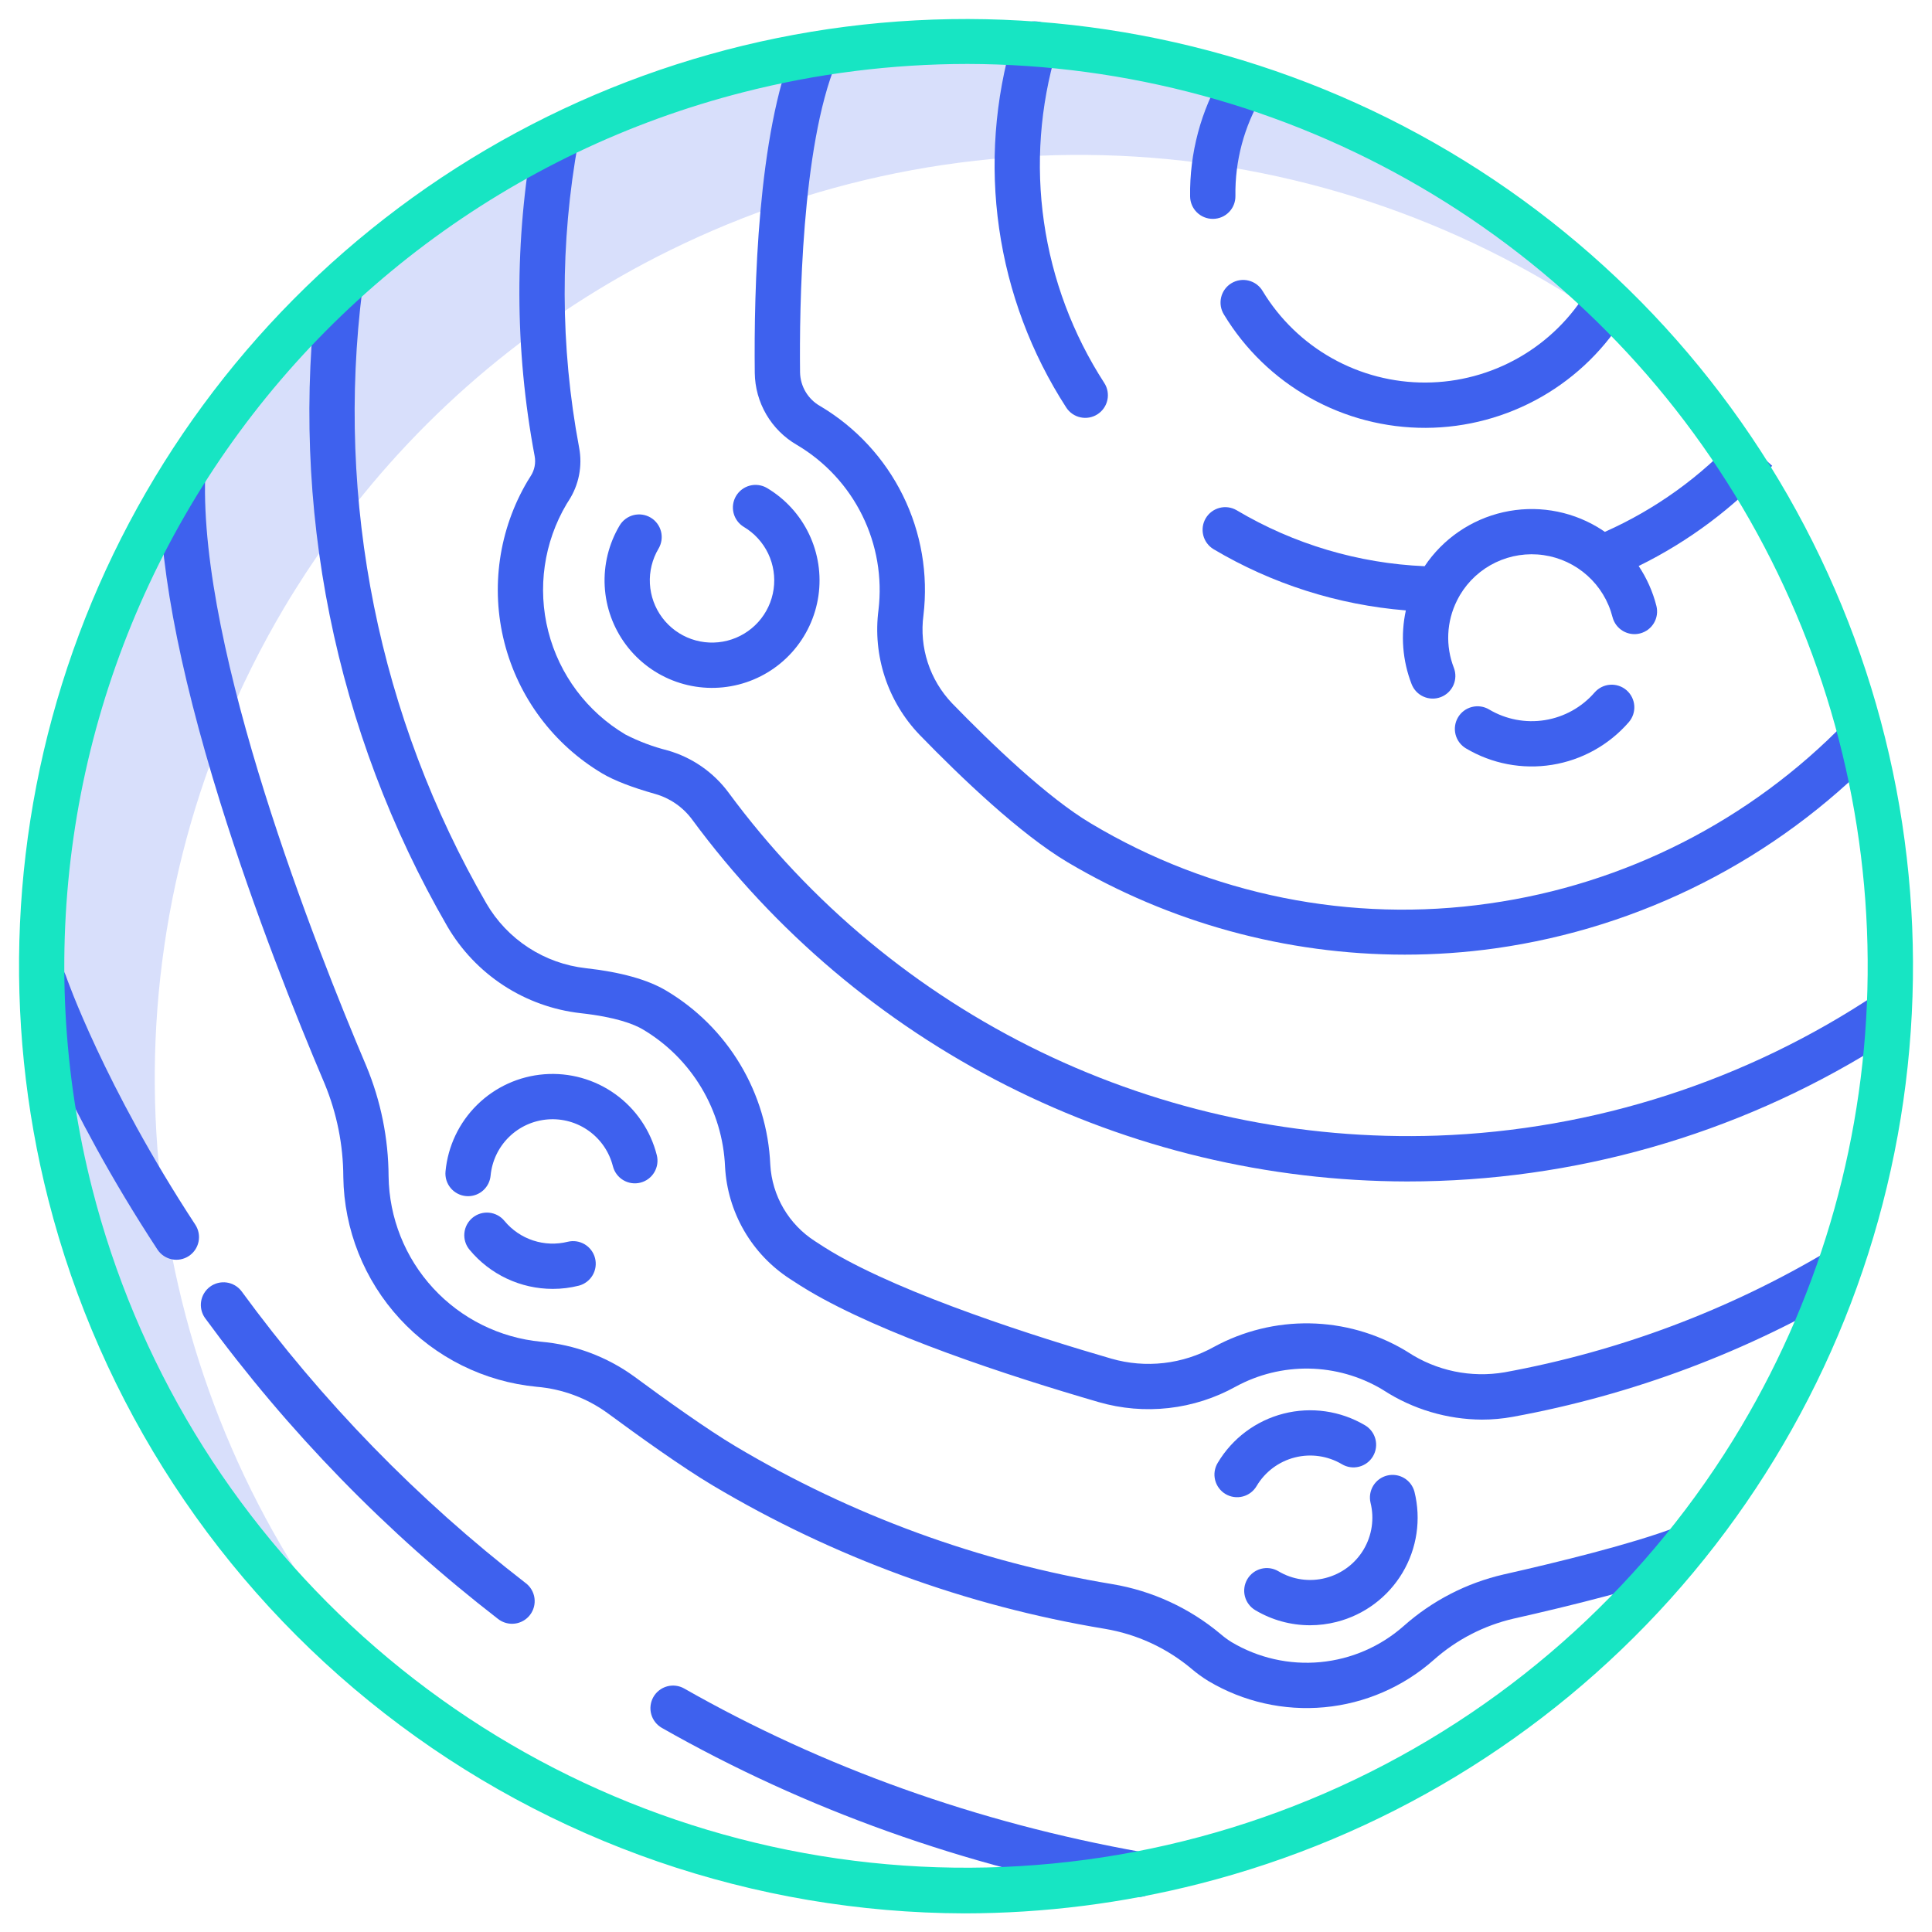 <svg viewBox="0 0 144 144" fill="none" xmlns="http://www.w3.org/2000/svg">
<path d="M107.173 12.76C91.709 3.554 73.253 0.773 55.763 5.013C38.272 9.253 23.139 20.177 13.607 35.443C13.317 35.899 13.035 36.36 12.761 36.827C-4.714 66.258 2.253 103.416 27.643 124.723C11.482 105.458 6.865 78.37 16.609 54.487C17.909 51.304 19.442 48.221 21.198 45.264C21.474 44.798 21.756 44.336 22.045 43.881C23.046 42.278 24.11 40.737 25.219 39.246C31.69 30.529 40.145 23.48 49.883 18.681C61.376 13.001 74.225 10.638 86.987 11.858C99.749 13.078 111.919 17.831 122.128 25.586C123.04 26.277 123.93 26.988 124.797 27.72C119.808 21.775 113.849 16.717 107.173 12.76V12.76Z" fill="#3E61EE" fill-opacity="0.2"/>
<path d="M93.469 4.867C93.279 4.754 93.068 4.68 92.848 4.648C92.629 4.616 92.406 4.628 92.191 4.683C91.976 4.738 91.774 4.835 91.597 4.968C91.419 5.101 91.27 5.267 91.157 5.458C89.505 8.236 88.656 11.418 88.704 14.65C88.711 15.094 88.892 15.516 89.207 15.827C89.523 16.138 89.948 16.313 90.392 16.313H90.42C90.642 16.311 90.861 16.264 91.065 16.177C91.269 16.089 91.454 15.961 91.608 15.802C91.763 15.642 91.884 15.454 91.965 15.247C92.046 15.04 92.085 14.82 92.081 14.598C92.042 11.99 92.727 9.423 94.061 7.181C94.174 6.99 94.249 6.779 94.28 6.56C94.312 6.34 94.3 6.116 94.245 5.901C94.19 5.686 94.093 5.484 93.96 5.307C93.827 5.13 93.66 4.98 93.469 4.867V4.867Z" fill="#3E61EE"/>
<path d="M120.662 21.011C120.471 20.898 120.26 20.824 120.041 20.792C119.821 20.761 119.598 20.773 119.383 20.827C119.169 20.882 118.967 20.979 118.789 21.112C118.612 21.245 118.462 21.411 118.349 21.602C117.103 23.699 115.335 25.438 113.217 26.649C111.099 27.86 108.703 28.503 106.263 28.513C103.824 28.524 101.423 27.902 99.294 26.709C97.166 25.517 95.383 23.793 94.118 21.706C94.006 21.512 93.856 21.343 93.677 21.207C93.499 21.072 93.295 20.974 93.078 20.918C92.861 20.862 92.635 20.85 92.413 20.883C92.191 20.915 91.978 20.992 91.786 21.108C91.594 21.223 91.427 21.376 91.295 21.557C91.163 21.738 91.068 21.944 91.016 22.162C90.965 22.38 90.957 22.606 90.993 22.828C91.03 23.049 91.11 23.26 91.229 23.45C92.795 26.037 95.004 28.174 97.641 29.652C100.278 31.131 103.253 31.902 106.276 31.89C109.299 31.877 112.268 31.081 114.892 29.58C117.517 28.079 119.708 25.923 121.251 23.324C121.364 23.133 121.439 22.922 121.471 22.703C121.502 22.483 121.49 22.26 121.436 22.045C121.381 21.831 121.284 21.629 121.152 21.451C121.019 21.274 120.852 21.124 120.662 21.011V21.011Z" fill="#3E61EE"/>
<path d="M77.613 1.663C77.184 1.535 76.722 1.583 76.328 1.796C75.935 2.009 75.642 2.37 75.514 2.798C74.142 7.408 73.785 12.259 74.468 17.019C75.151 21.78 76.858 26.335 79.47 30.373C79.59 30.559 79.746 30.72 79.928 30.846C80.111 30.972 80.316 31.061 80.533 31.107C80.749 31.154 80.973 31.158 81.191 31.118C81.409 31.078 81.617 30.996 81.803 30.876C81.989 30.755 82.15 30.6 82.276 30.418C82.402 30.235 82.491 30.03 82.538 29.813C82.585 29.597 82.588 29.373 82.548 29.155C82.509 28.937 82.426 28.729 82.306 28.543C79.958 24.914 78.424 20.82 77.81 16.542C77.195 12.264 77.516 7.904 78.749 3.762C78.812 3.55 78.833 3.327 78.81 3.106C78.787 2.886 78.721 2.672 78.615 2.477C78.51 2.282 78.367 2.11 78.195 1.97C78.023 1.831 77.825 1.726 77.613 1.663V1.663Z" fill="#3E61EE"/>
<path d="M132.088 34.719L129.59 32.449C126.798 35.51 123.402 37.959 119.616 39.642C119.434 39.517 119.251 39.395 119.058 39.281C116.945 38.03 114.434 37.636 112.039 38.179C109.645 38.723 107.549 40.162 106.183 42.202C101.239 41.991 96.424 40.557 92.17 38.029C91.785 37.805 91.328 37.742 90.897 37.854C90.467 37.966 90.097 38.243 89.87 38.626C89.643 39.008 89.576 39.465 89.684 39.897C89.792 40.328 90.067 40.7 90.447 40.931C94.816 43.525 99.719 45.086 104.784 45.496C104.384 47.329 104.533 49.239 105.212 50.988C105.373 51.406 105.693 51.743 106.102 51.924C106.512 52.106 106.976 52.117 107.394 51.956C107.812 51.795 108.148 51.474 108.33 51.065C108.511 50.656 108.523 50.191 108.362 49.774C108.049 48.97 107.908 48.11 107.947 47.249C107.986 46.388 108.206 45.544 108.59 44.773C108.628 44.711 108.661 44.646 108.69 44.58C108.73 44.505 108.771 44.43 108.815 44.355C109.443 43.298 110.37 42.45 111.48 41.92C112.589 41.389 113.831 41.2 115.048 41.375C116.266 41.55 117.404 42.083 118.318 42.905C119.233 43.727 119.884 44.802 120.187 45.994C120.242 46.208 120.339 46.41 120.471 46.588C120.604 46.765 120.771 46.915 120.961 47.028C121.152 47.141 121.363 47.215 121.582 47.247C121.801 47.279 122.025 47.267 122.24 47.212C122.454 47.157 122.656 47.061 122.834 46.928C123.011 46.795 123.161 46.629 123.274 46.438C123.387 46.248 123.461 46.037 123.493 45.817C123.524 45.598 123.512 45.374 123.458 45.16C123.189 44.101 122.742 43.096 122.136 42.187C125.892 40.343 129.268 37.81 132.088 34.719Z" fill="#3E61EE"/>
<path d="M118.848 51.618C117.893 52.716 116.583 53.444 115.145 53.674C113.708 53.904 112.236 53.622 110.986 52.878C110.601 52.649 110.141 52.583 109.707 52.694C109.273 52.804 108.901 53.082 108.673 53.467C108.445 53.852 108.378 54.312 108.489 54.746C108.599 55.179 108.878 55.551 109.263 55.78C111.193 56.928 113.465 57.362 115.682 57.006C117.9 56.65 119.922 55.527 121.396 53.832C121.542 53.665 121.654 53.47 121.725 53.26C121.796 53.049 121.825 52.827 121.81 52.605C121.795 52.384 121.736 52.167 121.637 51.968C121.539 51.769 121.401 51.592 121.234 51.446C121.066 51.3 120.871 51.189 120.66 51.119C120.45 51.049 120.227 51.021 120.005 51.037C119.784 51.053 119.567 51.112 119.369 51.212C119.17 51.312 118.994 51.45 118.848 51.618Z" fill="#3E61EE"/>
<path d="M81.303 61.369C78.075 59.452 73.897 55.442 70.96 52.417C70.138 51.553 69.519 50.517 69.15 49.383C68.781 48.249 68.671 47.047 68.828 45.865C69.194 42.802 68.663 39.699 67.299 36.932C65.936 34.165 63.798 31.853 61.147 30.277L61.122 30.262C60.678 30.01 60.307 29.646 60.046 29.207C59.785 28.769 59.642 28.27 59.631 27.759C59.578 22.916 59.733 10.971 62.328 4.668L59.206 3.383C56.478 10.013 56.186 21.524 56.256 27.797C56.27 28.886 56.566 29.952 57.115 30.892C57.665 31.832 58.449 32.613 59.391 33.159L59.424 33.179C61.514 34.421 63.198 36.243 64.272 38.424C65.347 40.604 65.765 43.05 65.477 45.464C65.259 47.145 65.421 48.853 65.951 50.463C66.481 52.073 67.365 53.544 68.538 54.767C71.617 57.94 76.032 62.164 79.58 64.271C87.185 68.775 95.86 71.152 104.699 71.154C106.966 71.154 109.23 70.996 111.474 70.681C122.323 69.148 132.353 64.047 139.983 56.183L137.554 53.839C130.449 61.162 121.108 65.912 111.004 67.339C100.712 68.821 90.224 66.712 81.303 61.369V61.369Z" fill="#3E61EE"/>
<path d="M107.122 84.642C96.903 84.991 86.754 82.845 77.551 78.391C68.348 73.936 60.369 67.307 54.303 59.077C53.176 57.553 51.576 56.447 49.753 55.93C48.666 55.656 47.614 55.26 46.617 54.748C43.757 53.05 41.688 50.285 40.866 47.062C40.044 43.838 40.536 40.42 42.234 37.56C42.276 37.49 42.327 37.41 42.382 37.326C43.146 36.154 43.426 34.733 43.164 33.36C41.747 25.823 41.727 18.089 43.106 10.544L39.786 9.938C38.333 17.888 38.353 26.038 39.847 33.98C39.948 34.499 39.844 35.037 39.556 35.481C39.472 35.609 39.396 35.73 39.333 35.837C37.178 39.467 36.553 43.805 37.596 47.895C38.639 51.986 41.264 55.495 44.894 57.651C45.772 58.172 47.097 58.686 48.834 59.177C49.935 59.489 50.902 60.157 51.583 61.077C57.737 69.428 65.764 76.219 75.019 80.905C84.275 85.591 94.5 88.042 104.874 88.059C105.661 88.059 106.453 88.045 107.243 88.017C119.559 87.582 131.512 83.725 141.76 76.879L139.885 74.073C130.157 80.57 118.812 84.23 107.122 84.642V84.642Z" fill="#3E61EE"/>
<path d="M48.495 38.578C48.304 38.465 48.093 38.391 47.874 38.359C47.654 38.328 47.431 38.34 47.216 38.394C47.002 38.449 46.8 38.546 46.622 38.679C46.445 38.812 46.295 38.978 46.182 39.169C45.373 40.531 44.987 42.103 45.071 43.686C45.155 45.268 45.707 46.79 46.656 48.059C47.605 49.328 48.91 50.287 50.404 50.814C51.898 51.342 53.516 51.414 55.051 51.023C56.587 50.632 57.972 49.794 59.031 48.615C60.09 47.436 60.776 45.97 61.002 44.402C61.228 42.833 60.984 41.233 60.3 39.803C59.617 38.373 58.525 37.179 57.162 36.37C56.778 36.146 56.32 36.083 55.889 36.195C55.459 36.307 55.09 36.584 54.862 36.967C54.635 37.349 54.568 37.806 54.676 38.238C54.784 38.669 55.059 39.041 55.439 39.272C56.227 39.74 56.859 40.432 57.255 41.259C57.65 42.086 57.791 43.013 57.66 43.92C57.529 44.828 57.132 45.676 56.519 46.358C55.906 47.04 55.104 47.525 54.216 47.751C53.327 47.978 52.392 47.936 51.527 47.63C50.662 47.325 49.907 46.77 49.358 46.036C48.809 45.302 48.489 44.421 48.44 43.505C48.391 42.59 48.615 41.68 49.083 40.892C49.196 40.701 49.271 40.49 49.303 40.271C49.335 40.051 49.323 39.828 49.268 39.613C49.214 39.398 49.117 39.196 48.984 39.019C48.852 38.841 48.685 38.691 48.495 38.578V38.578Z" fill="#3E61EE"/>
<path d="M112.149 102.282C109.643 102.712 107.067 102.176 104.941 100.782C104.858 100.73 104.778 100.681 104.699 100.633C102.553 99.367 100.115 98.679 97.624 98.636C95.133 98.593 92.673 99.197 90.485 100.388C89.329 101.032 88.058 101.441 86.743 101.591C85.429 101.742 84.098 101.63 82.827 101.264C77.399 99.687 67.475 96.554 61.982 93.293C61.645 93.092 61.224 92.827 60.736 92.505C59.773 91.886 58.97 91.047 58.392 90.059C57.815 89.07 57.479 87.959 57.413 86.815C57.3 84.174 56.529 81.602 55.171 79.333C53.813 77.065 51.91 75.171 49.635 73.824C48.26 73.009 46.248 72.449 43.654 72.162C42.13 71.99 40.667 71.465 39.382 70.628C38.097 69.791 37.026 68.665 36.254 67.341C28.246 53.484 25.001 37.385 27.015 21.509L23.668 21.076C21.56 37.689 24.956 54.535 33.334 69.034C34.372 70.815 35.812 72.329 37.54 73.455C39.267 74.58 41.234 75.287 43.283 75.517C45.915 75.808 47.253 76.336 47.912 76.726C49.705 77.788 51.205 79.281 52.275 81.069C53.346 82.857 53.953 84.884 54.041 86.966C54.132 88.642 54.618 90.273 55.459 91.726C56.3 93.179 57.473 94.412 58.882 95.325C59.413 95.674 59.877 95.967 60.26 96.194C65.784 99.473 75.07 102.522 81.888 104.504C83.584 104.995 85.36 105.146 87.114 104.947C88.868 104.749 90.565 104.205 92.108 103.348C93.781 102.437 95.662 101.975 97.567 102.007C99.472 102.04 101.336 102.566 102.977 103.533C103.026 103.561 103.076 103.594 103.13 103.628C105.314 105.038 107.855 105.795 110.455 105.81C111.229 105.81 112 105.74 112.761 105.601C121.683 103.97 130.241 100.756 138.031 96.11L136.304 93.211C128.858 97.651 120.677 100.723 112.149 102.282V102.282Z" fill="#3E61EE"/>
<path d="M112.069 117.351C109.308 117.987 106.751 119.305 104.631 121.186C102.894 122.724 100.713 123.669 98.403 123.885C96.093 124.101 93.774 123.576 91.782 122.387C91.493 122.206 91.219 122.004 90.962 121.781C88.655 119.849 85.874 118.569 82.906 118.072C72.99 116.433 63.469 112.951 54.835 107.807C52.696 106.537 49.539 104.272 47.267 102.595C45.229 101.116 42.827 100.221 40.318 100.004C37.24 99.708 34.378 98.286 32.283 96.011C30.187 93.736 29.005 90.768 28.963 87.675C28.95 84.854 28.386 82.062 27.303 79.457C23.543 70.609 14.846 48.61 15.295 35.452L11.922 35.337C11.716 41.352 13.232 49.597 16.425 59.839C18.992 68.069 22.068 75.768 24.197 80.776C25.108 82.979 25.581 85.338 25.589 87.722C25.642 91.646 27.143 95.413 29.803 98.299C32.462 101.186 36.094 102.989 40.001 103.363C41.899 103.522 43.718 104.195 45.263 105.31C47.597 107.032 50.853 109.367 53.112 110.71C62.107 116.069 72.026 119.696 82.355 121.404C84.729 121.802 86.954 122.827 88.799 124.374C89.194 124.712 89.616 125.018 90.059 125.29C92.665 126.845 95.698 127.531 98.719 127.248C101.74 126.966 104.592 125.729 106.864 123.718C108.558 122.212 110.603 121.155 112.812 120.644C116.958 119.709 122.63 118.316 126.106 116.994L124.907 113.839C121.614 115.09 116.108 116.439 112.069 117.351V117.351Z" fill="#3E61EE"/>
<path d="M45.681 86.921C45.735 87.136 45.831 87.339 45.963 87.517C46.095 87.696 46.261 87.846 46.452 87.96C46.642 88.074 46.853 88.149 47.073 88.182C47.292 88.214 47.516 88.203 47.731 88.148C47.946 88.094 48.149 87.998 48.327 87.865C48.505 87.732 48.655 87.566 48.768 87.375C48.882 87.184 48.956 86.973 48.988 86.754C49.02 86.534 49.008 86.31 48.953 86.095C48.49 84.263 47.395 82.653 45.86 81.551C44.326 80.448 42.451 79.923 40.567 80.069C38.683 80.214 36.911 81.021 35.564 82.347C34.217 83.672 33.382 85.431 33.206 87.312C33.185 87.533 33.208 87.755 33.273 87.967C33.339 88.179 33.445 88.376 33.587 88.546C33.728 88.717 33.902 88.858 34.098 88.961C34.294 89.065 34.508 89.129 34.729 89.149C34.782 89.154 34.835 89.157 34.888 89.157C35.308 89.156 35.713 88.999 36.023 88.716C36.333 88.433 36.527 88.044 36.566 87.626C36.668 86.537 37.152 85.519 37.931 84.752C38.711 83.985 39.737 83.519 40.827 83.435C41.918 83.35 43.003 83.654 43.891 84.293C44.779 84.931 45.413 85.862 45.681 86.923V86.921Z" fill="#3E61EE"/>
<path d="M42.32 92.553C41.467 92.766 40.571 92.733 39.736 92.458C38.901 92.184 38.161 91.679 37.6 91.001C37.46 90.829 37.287 90.686 37.091 90.581C36.895 90.475 36.681 90.41 36.459 90.388C36.238 90.366 36.015 90.388 35.802 90.452C35.589 90.517 35.391 90.623 35.22 90.764C35.048 90.905 34.906 91.079 34.802 91.275C34.697 91.472 34.633 91.687 34.612 91.908C34.591 92.13 34.614 92.353 34.68 92.565C34.745 92.778 34.852 92.975 34.995 93.146C35.751 94.06 36.699 94.795 37.773 95.3C38.846 95.805 40.017 96.067 41.203 96.066C41.859 96.067 42.512 95.986 43.148 95.825C43.577 95.711 43.944 95.433 44.17 95.05C44.395 94.667 44.461 94.211 44.352 93.78C44.243 93.35 43.969 92.979 43.589 92.749C43.209 92.52 42.753 92.449 42.321 92.553H42.32Z" fill="#3E61EE"/>
<path d="M98.796 117.616C98.206 117.769 97.592 117.802 96.989 117.715C96.386 117.628 95.806 117.423 95.284 117.11C95.093 116.997 94.882 116.923 94.663 116.891C94.443 116.859 94.22 116.871 94.005 116.926C93.79 116.981 93.588 117.077 93.411 117.21C93.234 117.343 93.084 117.509 92.971 117.7C92.858 117.89 92.783 118.101 92.752 118.32C92.72 118.54 92.732 118.763 92.787 118.978C92.841 119.193 92.938 119.395 93.071 119.572C93.203 119.749 93.37 119.899 93.56 120.012C94.793 120.748 96.201 121.136 97.637 121.137C98.309 121.137 98.979 121.052 99.63 120.885C101.682 120.362 103.443 119.048 104.529 117.231C105.615 115.413 105.937 113.239 105.425 111.185C105.312 110.756 105.034 110.389 104.653 110.164C104.271 109.938 103.816 109.872 103.386 109.979C102.956 110.086 102.585 110.358 102.354 110.736C102.123 111.114 102.05 111.569 102.15 112C102.447 113.189 102.26 114.447 101.632 115.5C101.003 116.552 99.984 117.312 98.796 117.615V117.616Z" fill="#3E61EE"/>
<path d="M101.741 106.233C99.914 105.151 97.731 104.838 95.673 105.362C93.614 105.887 91.848 107.207 90.762 109.032C90.646 109.223 90.57 109.435 90.536 109.655C90.503 109.875 90.514 110.1 90.568 110.316C90.622 110.532 90.719 110.736 90.852 110.914C90.985 111.093 91.152 111.244 91.344 111.358C91.535 111.471 91.747 111.546 91.968 111.577C92.189 111.609 92.413 111.596 92.629 111.54C92.845 111.484 93.047 111.386 93.225 111.251C93.402 111.116 93.552 110.948 93.664 110.755C94.292 109.698 95.315 108.934 96.507 108.631C97.698 108.327 98.962 108.508 100.02 109.135C100.405 109.364 100.865 109.43 101.298 109.319C101.732 109.209 102.104 108.931 102.332 108.546C102.561 108.161 102.627 107.701 102.517 107.267C102.406 106.834 102.128 106.462 101.743 106.233H101.741Z" fill="#3E61EE"/>
<path d="M85.109 138.042C72.828 135.845 61.352 131.744 51.001 125.854C50.808 125.744 50.596 125.673 50.376 125.646C50.156 125.618 49.933 125.634 49.719 125.693C49.505 125.752 49.305 125.852 49.13 125.988C48.955 126.124 48.809 126.293 48.699 126.486C48.59 126.678 48.519 126.891 48.492 127.111C48.464 127.33 48.48 127.554 48.539 127.767C48.597 127.981 48.698 128.181 48.834 128.356C48.97 128.531 49.139 128.677 49.331 128.787C60.018 134.868 71.855 139.1 84.514 141.364C84.734 141.405 84.959 141.403 85.177 141.356C85.395 141.31 85.601 141.221 85.785 141.095C85.968 140.968 86.125 140.807 86.246 140.619C86.366 140.432 86.448 140.222 86.488 140.003C86.527 139.783 86.522 139.558 86.474 139.341C86.426 139.123 86.335 138.917 86.207 138.735C86.079 138.553 85.916 138.397 85.727 138.279C85.539 138.16 85.329 138.079 85.109 138.042V138.042Z" fill="#3E61EE"/>
<path d="M39.182 117.995C31.134 111.772 24.002 104.447 17.997 96.235C17.728 95.885 17.333 95.653 16.896 95.591C16.459 95.529 16.015 95.64 15.659 95.901C15.303 96.163 15.063 96.553 14.992 96.989C14.921 97.424 15.023 97.871 15.277 98.232C21.469 106.7 28.824 114.252 37.123 120.668C37.299 120.805 37.5 120.907 37.715 120.966C37.929 121.026 38.154 121.042 38.375 121.014C38.596 120.986 38.809 120.915 39.003 120.804C39.196 120.694 39.366 120.546 39.502 120.369C39.638 120.192 39.737 119.991 39.795 119.775C39.852 119.56 39.867 119.335 39.837 119.115C39.807 118.894 39.734 118.681 39.622 118.489C39.509 118.296 39.36 118.128 39.182 117.993V117.995Z" fill="#3E61EE"/>
<path d="M4.91 72.731C4.765 72.307 4.458 71.958 4.056 71.761C3.654 71.564 3.19 71.535 2.767 71.68C2.343 71.825 1.995 72.132 1.797 72.534C1.6 72.935 1.571 73.399 1.716 73.823C1.833 74.166 4.669 82.356 11.739 93.139C11.985 93.511 12.369 93.771 12.806 93.861C13.243 93.951 13.698 93.864 14.071 93.619C14.445 93.374 14.706 92.992 14.797 92.555C14.889 92.118 14.804 91.663 14.561 91.288C7.757 80.91 4.948 72.843 4.91 72.731V72.731Z" fill="#3E61EE"/>
<path d="M108.034 11.308C96.031 4.182 82.183 0.775 68.243 1.518C54.303 2.262 40.897 7.122 29.719 15.485C18.541 23.847 10.095 35.336 5.446 48.5C0.798 61.663 0.158 75.909 3.606 89.436C7.483 104.613 16.292 118.071 28.65 127.697C41.008 137.322 56.214 142.569 71.878 142.612C77.8 142.608 83.698 141.863 89.436 140.396C102.963 136.947 115.164 129.565 124.496 119.182C133.828 108.799 139.871 95.883 141.862 82.065C143.853 68.248 141.701 54.151 135.68 41.556C129.659 28.961 120.038 18.435 108.034 11.308V11.308ZM129.79 106.313C123.004 117.742 112.981 126.903 100.989 132.636C88.996 138.37 75.573 140.418 62.416 138.522C49.259 136.627 36.96 130.872 27.074 121.986C17.188 113.101 10.159 101.483 6.875 88.602C4.695 80.05 4.22 71.152 5.479 62.416C6.737 53.68 9.704 45.278 14.21 37.689C18.716 30.1 24.672 23.473 31.739 18.186C38.806 12.899 46.846 9.055 55.398 6.875C60.861 5.477 66.478 4.769 72.117 4.766C83.975 4.791 95.616 7.952 105.858 13.928C116.101 19.904 124.58 28.483 130.436 38.795C136.292 49.106 139.317 60.783 139.204 72.641C139.09 84.498 135.843 96.115 129.79 106.313V106.313Z" fill="#17E5C3"/>
</svg>
